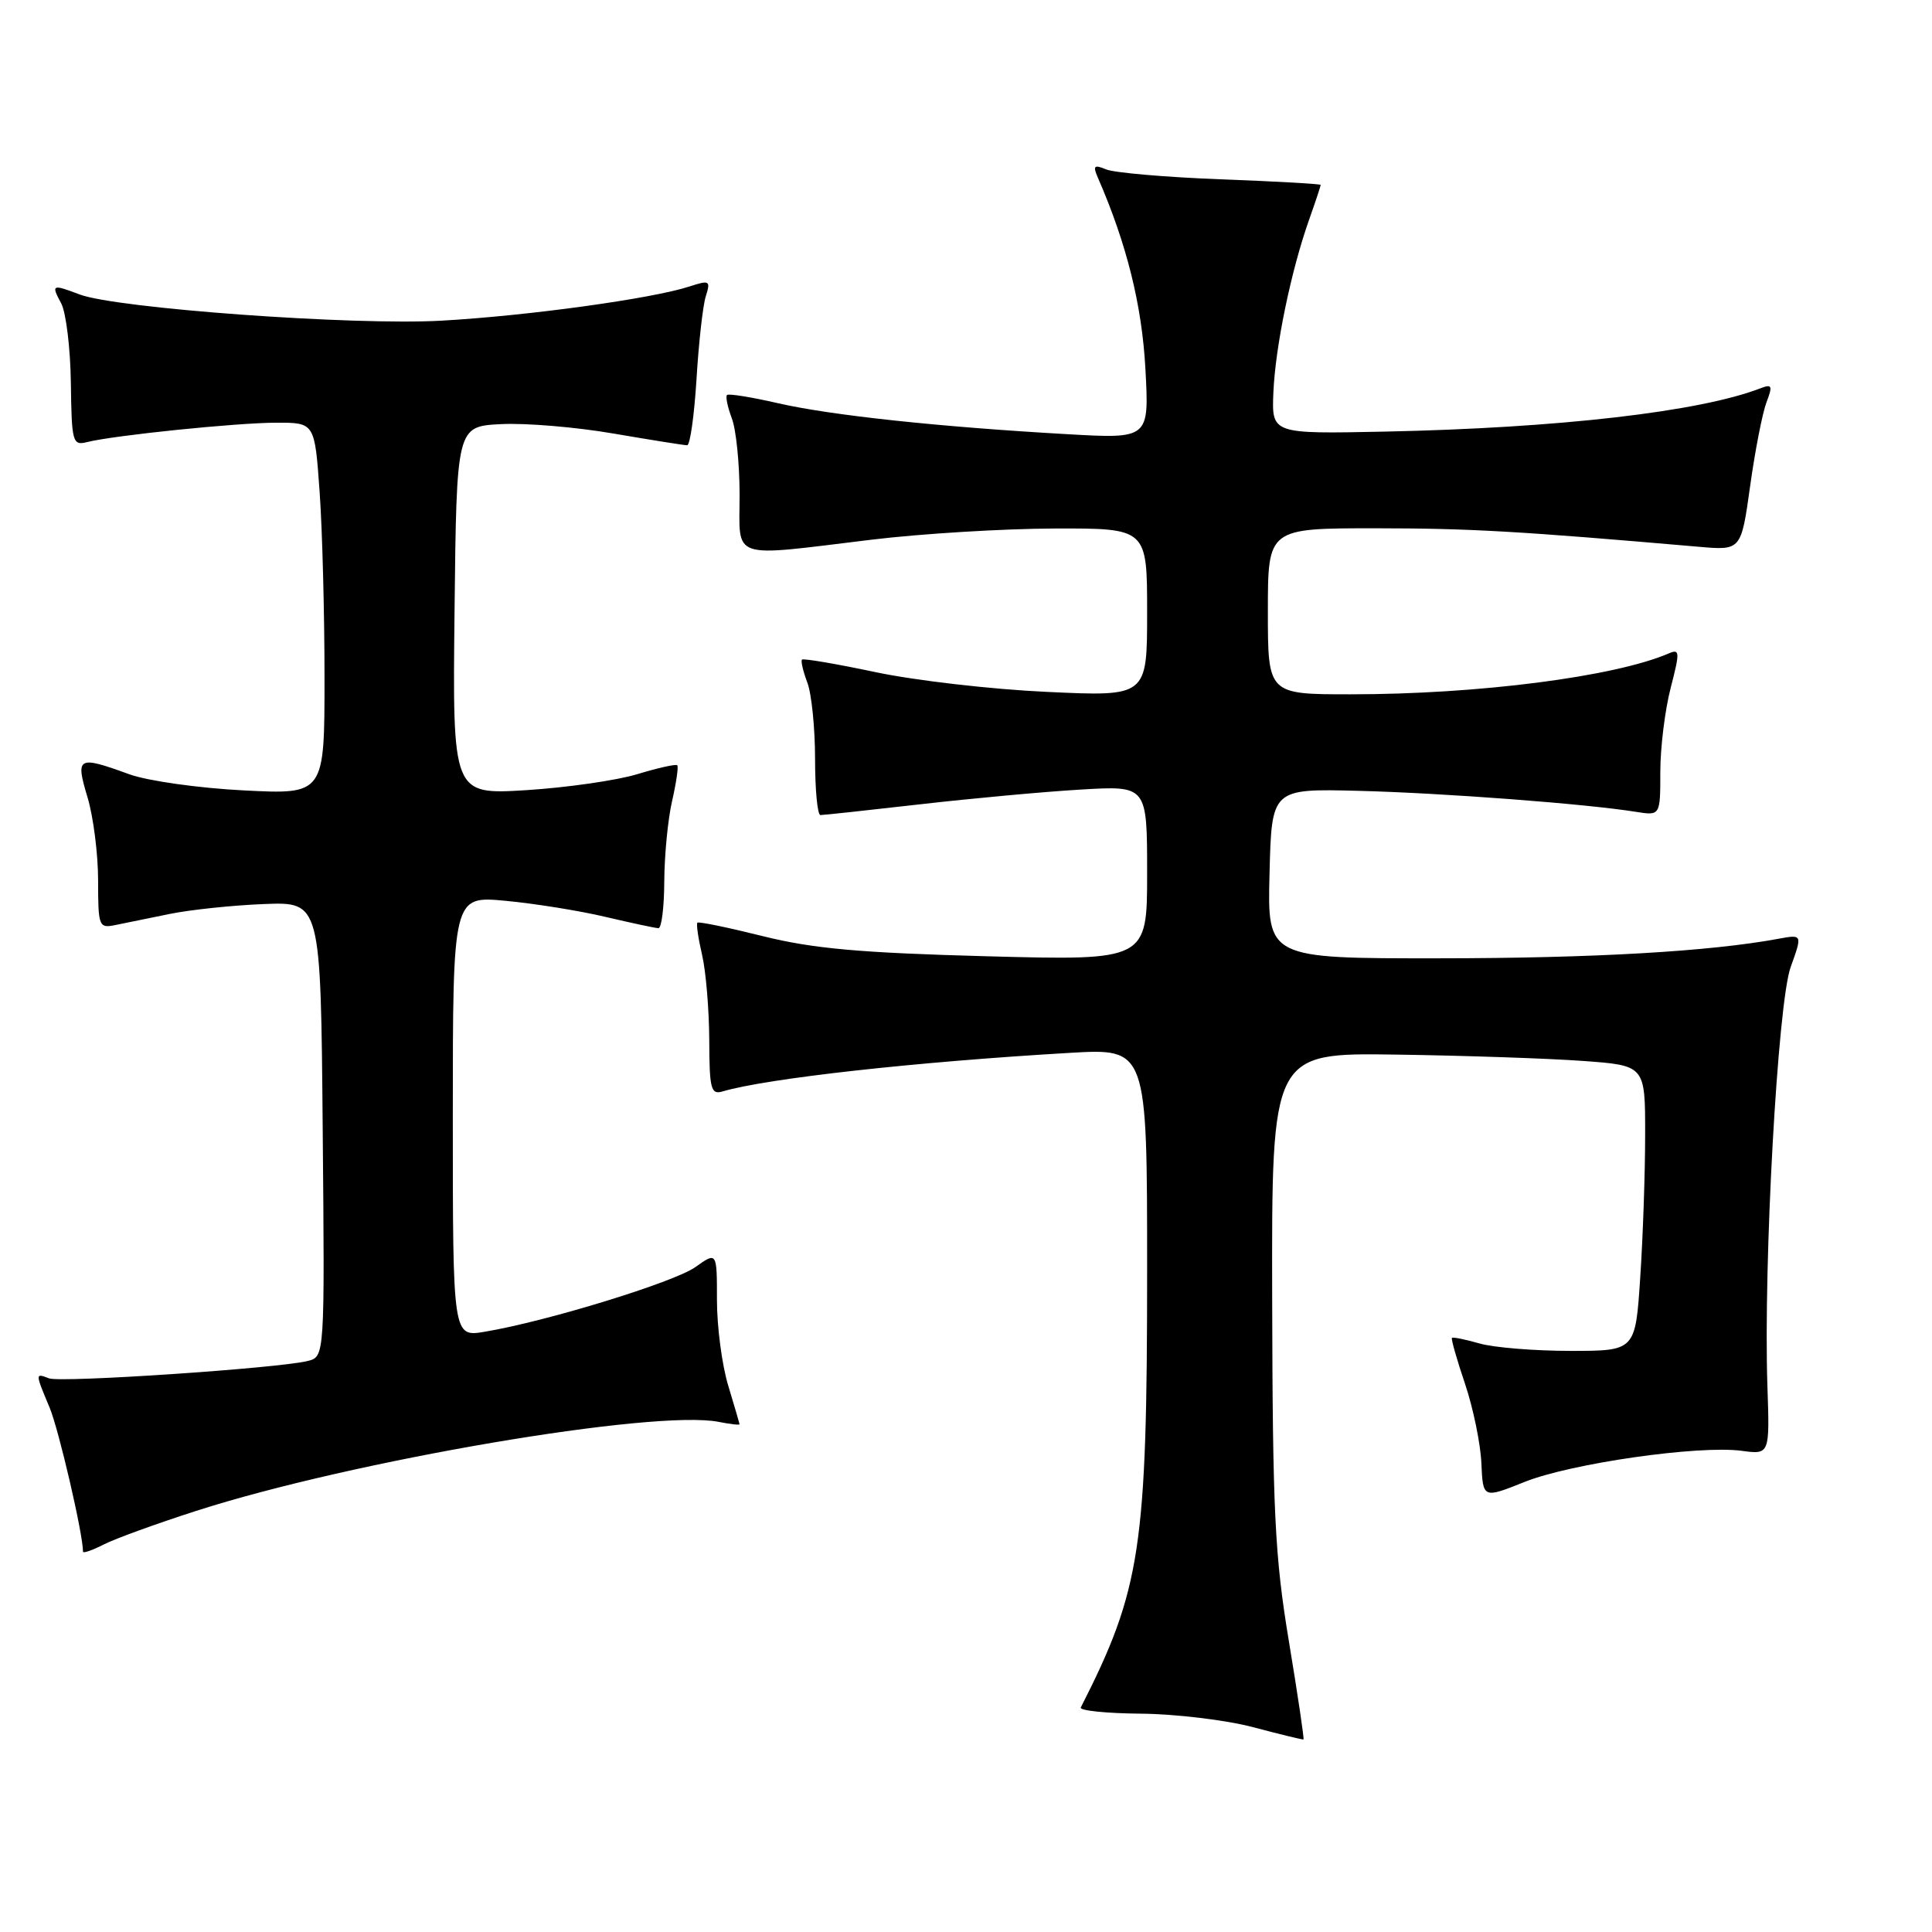<?xml version="1.0" encoding="UTF-8" standalone="no"?>
<!DOCTYPE svg PUBLIC "-//W3C//DTD SVG 1.1//EN" "http://www.w3.org/Graphics/SVG/1.1/DTD/svg11.dtd" >
<svg xmlns="http://www.w3.org/2000/svg" xmlns:xlink="http://www.w3.org/1999/xlink" version="1.1" viewBox="0 0 256 256">
 <g >
 <path fill="currentColor"
d=" M 170.78 217.45 C 168.91 206.16 168.63 200.33 168.57 172.00 C 168.50 139.50 168.50 139.50 185.00 139.74 C 194.07 139.87 205.21 140.25 209.75 140.58 C 218.00 141.18 218.00 141.18 217.99 150.34 C 217.99 155.38 217.70 163.89 217.34 169.25 C 216.70 179.00 216.70 179.00 208.09 179.00 C 203.36 179.00 197.94 178.56 196.06 178.02 C 194.17 177.48 192.52 177.14 192.39 177.28 C 192.26 177.41 193.03 180.14 194.12 183.35 C 195.20 186.56 196.18 191.30 196.29 193.88 C 196.50 198.57 196.50 198.57 202.00 196.37 C 208.16 193.90 225.09 191.48 230.78 192.24 C 234.50 192.74 234.50 192.74 234.19 183.62 C 233.65 167.35 235.56 132.92 237.27 128.15 C 238.83 123.81 238.83 123.81 235.67 124.39 C 226.56 126.08 211.14 126.97 190.72 126.98 C 167.93 127.00 167.93 127.00 168.22 115.75 C 168.50 104.50 168.50 104.50 180.00 104.79 C 191.16 105.07 210.15 106.51 216.75 107.57 C 220.00 108.09 220.00 108.09 220.00 102.26 C 220.00 99.06 220.62 94.06 221.37 91.16 C 222.61 86.37 222.59 85.95 221.12 86.58 C 213.94 89.68 195.85 92.00 178.96 92.00 C 168.00 92.00 168.00 92.00 168.00 81.00 C 168.00 70.00 168.00 70.00 182.25 70.00 C 194.82 70.01 201.10 70.37 225.10 72.45 C 230.71 72.94 230.71 72.94 231.90 64.42 C 232.55 59.73 233.53 54.74 234.06 53.33 C 234.91 51.10 234.81 50.86 233.27 51.45 C 225.23 54.56 206.56 56.71 183.50 57.19 C 168.50 57.50 168.50 57.50 168.73 52.00 C 168.99 45.94 171.06 35.90 173.46 29.12 C 174.31 26.72 175.00 24.64 175.00 24.50 C 175.00 24.37 169.04 24.03 161.75 23.76 C 154.46 23.48 147.63 22.89 146.58 22.45 C 144.95 21.78 144.78 21.95 145.49 23.58 C 149.30 32.33 151.31 40.42 151.77 48.83 C 152.28 58.15 152.28 58.15 141.39 57.53 C 124.35 56.56 110.08 55.03 103.10 53.43 C 99.58 52.62 96.53 52.13 96.33 52.34 C 96.12 52.55 96.41 53.94 96.97 55.43 C 97.54 56.91 98.00 61.48 98.00 65.57 C 98.00 74.32 96.48 73.81 115.50 71.51 C 122.10 70.71 133.01 70.05 139.75 70.03 C 152.00 70.00 152.00 70.00 152.00 81.15 C 152.00 92.30 152.00 92.30 138.75 91.68 C 131.46 91.35 121.25 90.17 116.05 89.07 C 110.85 87.97 106.45 87.22 106.27 87.40 C 106.09 87.58 106.41 88.94 106.97 90.43 C 107.54 91.91 108.00 96.48 108.00 100.57 C 108.00 104.65 108.32 108.00 108.71 108.00 C 109.10 108.00 115.06 107.36 121.96 106.57 C 128.86 105.78 138.44 104.90 143.25 104.62 C 152.00 104.10 152.00 104.10 152.00 115.69 C 152.00 127.28 152.00 127.28 130.75 126.71 C 113.97 126.26 107.73 125.70 101.10 124.05 C 96.49 122.90 92.57 122.09 92.41 122.26 C 92.24 122.42 92.52 124.34 93.03 126.53 C 93.54 128.71 93.96 133.79 93.98 137.82 C 94.00 144.31 94.20 145.08 95.75 144.62 C 101.61 142.89 121.34 140.70 141.75 139.51 C 152.00 138.91 152.00 138.91 152.00 168.20 C 152.00 205.13 151.17 210.60 143.21 226.25 C 143.00 226.66 146.58 227.03 151.17 227.07 C 155.75 227.11 162.43 227.91 166.00 228.85 C 169.57 229.80 172.60 230.53 172.72 230.49 C 172.83 230.44 171.96 224.57 170.78 217.45 Z  M 26.00 200.20 C 46.66 193.55 86.74 186.72 95.25 188.41 C 96.76 188.71 98.00 188.85 97.99 188.72 C 97.98 188.60 97.31 186.29 96.49 183.59 C 95.67 180.89 95.00 175.80 95.00 172.27 C 95.00 165.86 95.00 165.86 92.15 167.89 C 89.33 169.90 72.44 175.09 64.25 176.46 C 60.00 177.18 60.00 177.18 60.00 147.94 C 60.00 118.71 60.00 118.71 66.97 119.36 C 70.80 119.72 76.76 120.67 80.22 121.49 C 83.67 122.30 86.84 122.98 87.25 122.99 C 87.66 122.99 88.01 120.19 88.02 116.75 C 88.04 113.31 88.50 108.53 89.06 106.12 C 89.61 103.71 89.92 101.59 89.74 101.40 C 89.56 101.22 87.18 101.75 84.45 102.58 C 81.73 103.41 75.10 104.36 69.73 104.70 C 59.96 105.30 59.96 105.30 60.23 80.90 C 60.50 56.50 60.50 56.50 66.38 56.20 C 69.62 56.03 76.33 56.59 81.31 57.45 C 86.28 58.30 90.67 59.00 91.05 59.00 C 91.44 59.00 91.99 55.06 92.29 50.25 C 92.58 45.44 93.13 40.49 93.52 39.26 C 94.18 37.18 94.03 37.09 91.36 37.96 C 86.39 39.58 69.91 41.85 58.50 42.49 C 46.88 43.15 15.39 40.86 10.53 39.01 C 6.89 37.63 6.76 37.69 8.11 40.20 C 8.75 41.41 9.33 46.15 9.39 50.74 C 9.49 58.61 9.62 59.06 11.53 58.58 C 15.12 57.68 31.33 56.02 36.60 56.01 C 41.70 56.00 41.70 56.00 42.35 65.15 C 42.71 70.19 43.00 81.28 43.00 89.80 C 43.00 105.28 43.00 105.28 32.25 104.73 C 26.34 104.43 19.53 103.47 17.12 102.59 C 10.28 100.10 9.98 100.27 11.60 105.66 C 12.37 108.22 13.00 113.18 13.00 116.68 C 13.00 122.74 13.10 123.02 15.25 122.58 C 16.49 122.32 19.75 121.66 22.50 121.10 C 25.25 120.54 30.88 119.95 35.00 119.79 C 42.50 119.50 42.50 119.50 42.76 149.64 C 43.03 179.78 43.03 179.78 40.76 180.34 C 36.84 181.31 8.07 183.24 6.50 182.64 C 4.65 181.93 4.65 181.92 6.58 186.53 C 7.80 189.47 11.00 203.26 11.00 205.61 C 11.00 205.85 12.24 205.42 13.75 204.65 C 15.26 203.88 20.77 201.88 26.00 200.20 Z "/>
</g>
</svg>